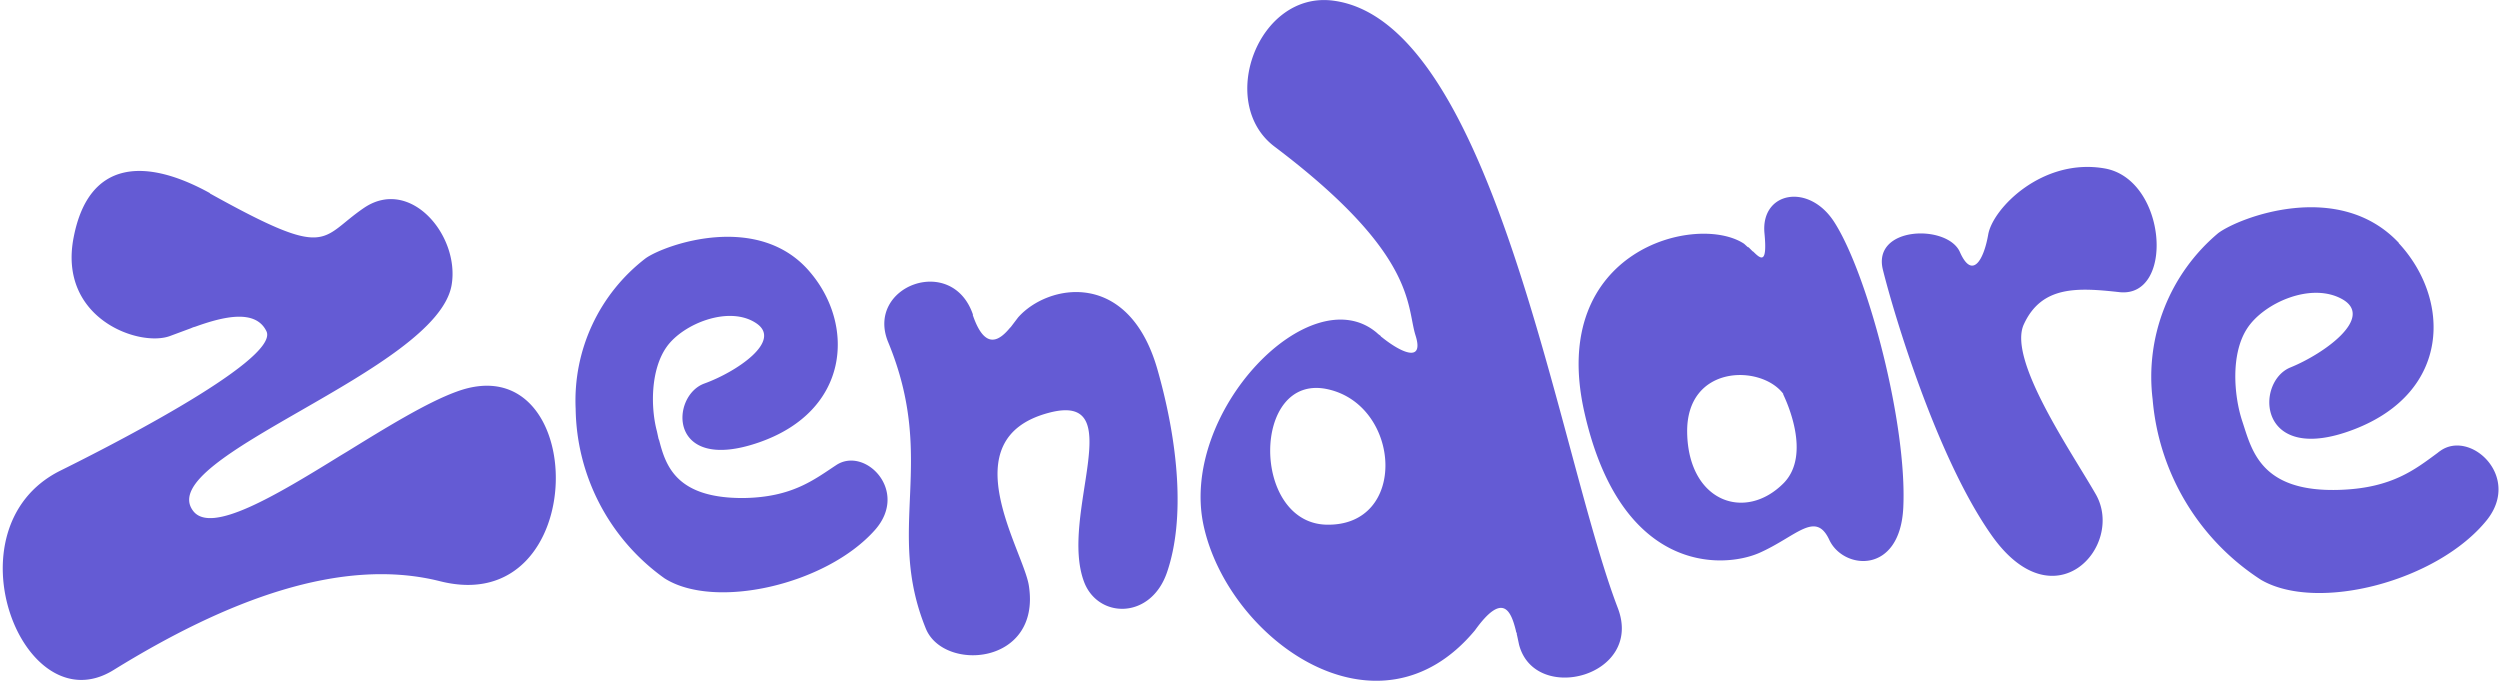 <svg viewBox="0 0 760 207" xmlns="http://www.w3.org/2000/svg"><path d="M405.3.2c49 6.4 68.3 137.1 86.5 184.6 8 20.8-25.2 29.5-30 11.2l-.6-2.8-.1-.4v-.3l-.2-.4-.1-.5c-1.5-6-4-11.7-12.4 0-29.6 35.6-75 2.7-82.5-31.8s32.6-76 52.8-58.5l.2.2.4.3.4.3.1.2.4.3c6 4.8 12.8 7.7 10.1-.7-2.8-9 .4-24.7-42.8-57.3-17.7-13.3-5-47.4 17.8-44.4zM63.8 58.8c36.9 20.5 33.1 13.7 47 4.3 14-9.3 29 8.5 26.5 23.5-4.4 26.2-90.9 52.4-78.6 68.7 5.4 7.2 24.9-4.5 44.8-16.8l2-1.2c12-7.4 24.2-14.9 33.2-18.2 40.8-15.2 41.5 69.3-4.9 57.6-30.1-7.6-65 5.8-99.3 27-27.5 17-50.9-43-16.4-60.5 9.7-4.8 67.2-33.5 62.9-42.5-3.3-6.8-13-4.5-21.6-1.4l-.7.2-.7.3-6.2 2.3c-9.3 3.6-34.3-5.2-29.4-30C27 48.4 44.4 48 63.8 58.7zm231.9 36.9c3.8 11.2 8.3 7.6 11.3 4l.3-.3 2.2-2.9c9-10.2 33.5-14.8 42.3 15.6 6.5 22.7 8.5 45.7 3 61.8-4.9 14.5-20.9 14.2-25.2 3.1-7.8-20.3 14.3-58.2-10.8-51.5-30.1 8-7.5 42-6 52.7 3.6 24-25.8 26.1-31.3 13C269 160.7 285 140.3 270 104c-7-17 19.5-27 25.8-8.3zm433.5-21.8c15.8 17 16 45.2-13.5 56.6-29.5 11.4-30.3-14.4-19.4-18.8 10.3-4.2 25.3-15 16-20.6-9.5-5.6-24.2 1-29.2 8.8-5 7.7-4 20.3-1.5 28 2.9 8.6 5.3 22 30.1 21 15.5-.6 22.5-6.2 29.3-11.2l.5-.4.3-.2c9.1-6.6 24.8 7.7 14.2 21-15 18.6-51.5 28.1-68.6 18.2a72.5 72.5 0 01-33-54.9 57 57 0 0119.9-50.5c6.2-4.7 36.7-16.6 55 3zm-482.8 9c13.5 16 12 42-15.7 51.6-27.7 9.6-27-14.1-16.6-17.9 9.7-3.5 24-13 15.7-18.4-8.2-5.4-22.1.2-27.1 7.2s-4.9 18.6-3 25.7l.5 2.3.2.5c2 7.8 5.3 17.6 25.6 17.5 14.8-.2 21.5-5.6 28.2-10 8.7-5.8 22.3 7.8 11.8 19.7-14.8 16.7-48.8 24.4-64 14.7a64.3 64.3 0 01-27-51.5 54.5 54.5 0 0121.3-45.8c6-4.2 34.6-14.3 50.1 4.4zm393.4-31.7c19 3.3 21.4 39.6 4.4 37.6-12.7-1.4-23.6-2-29 9.9-4.8 10.8 14.5 38.6 22 51.7 8.7 15.6-12.6 39.4-31.7 12.4-16.7-23.6-29.8-67.5-33.1-80.8-3.3-13.3 19.6-13.9 23.4-5.4 3.7 8.4 7.2 2.7 8.6-5.2 1.3-8 16.5-23.5 35.4-20.2zm-82 16.6c10.2 16.2 22 61.3 20.8 86.5-1 20.6-18.3 18.9-22.5 9.8-4.2-9-10-1-21.3 4-11.3 4.9-42.2 6.2-53.2-43-11-49.3 34.4-60.4 48.6-51l1.1 1 .3.1.2.2.5.5.2.2.3.3.2.1c2.4 2.4 4.3 3.8 3.4-5.6-1.2-12.7 13.7-15.5 21.4-3.1zm-154.6 91.7c25 .6 22.8-36.4.3-41.2-23-4.9-23.2 40.6-.3 41.2zm109.7-27.9c.4 21 17.7 27.1 29.4 15.2 8.4-8.7.7-25-.2-26.9v-.2c-6.8-9-29.6-8.9-29.2 11.9z" fill="#645BD4" fill-rule="nonzero"/></svg>